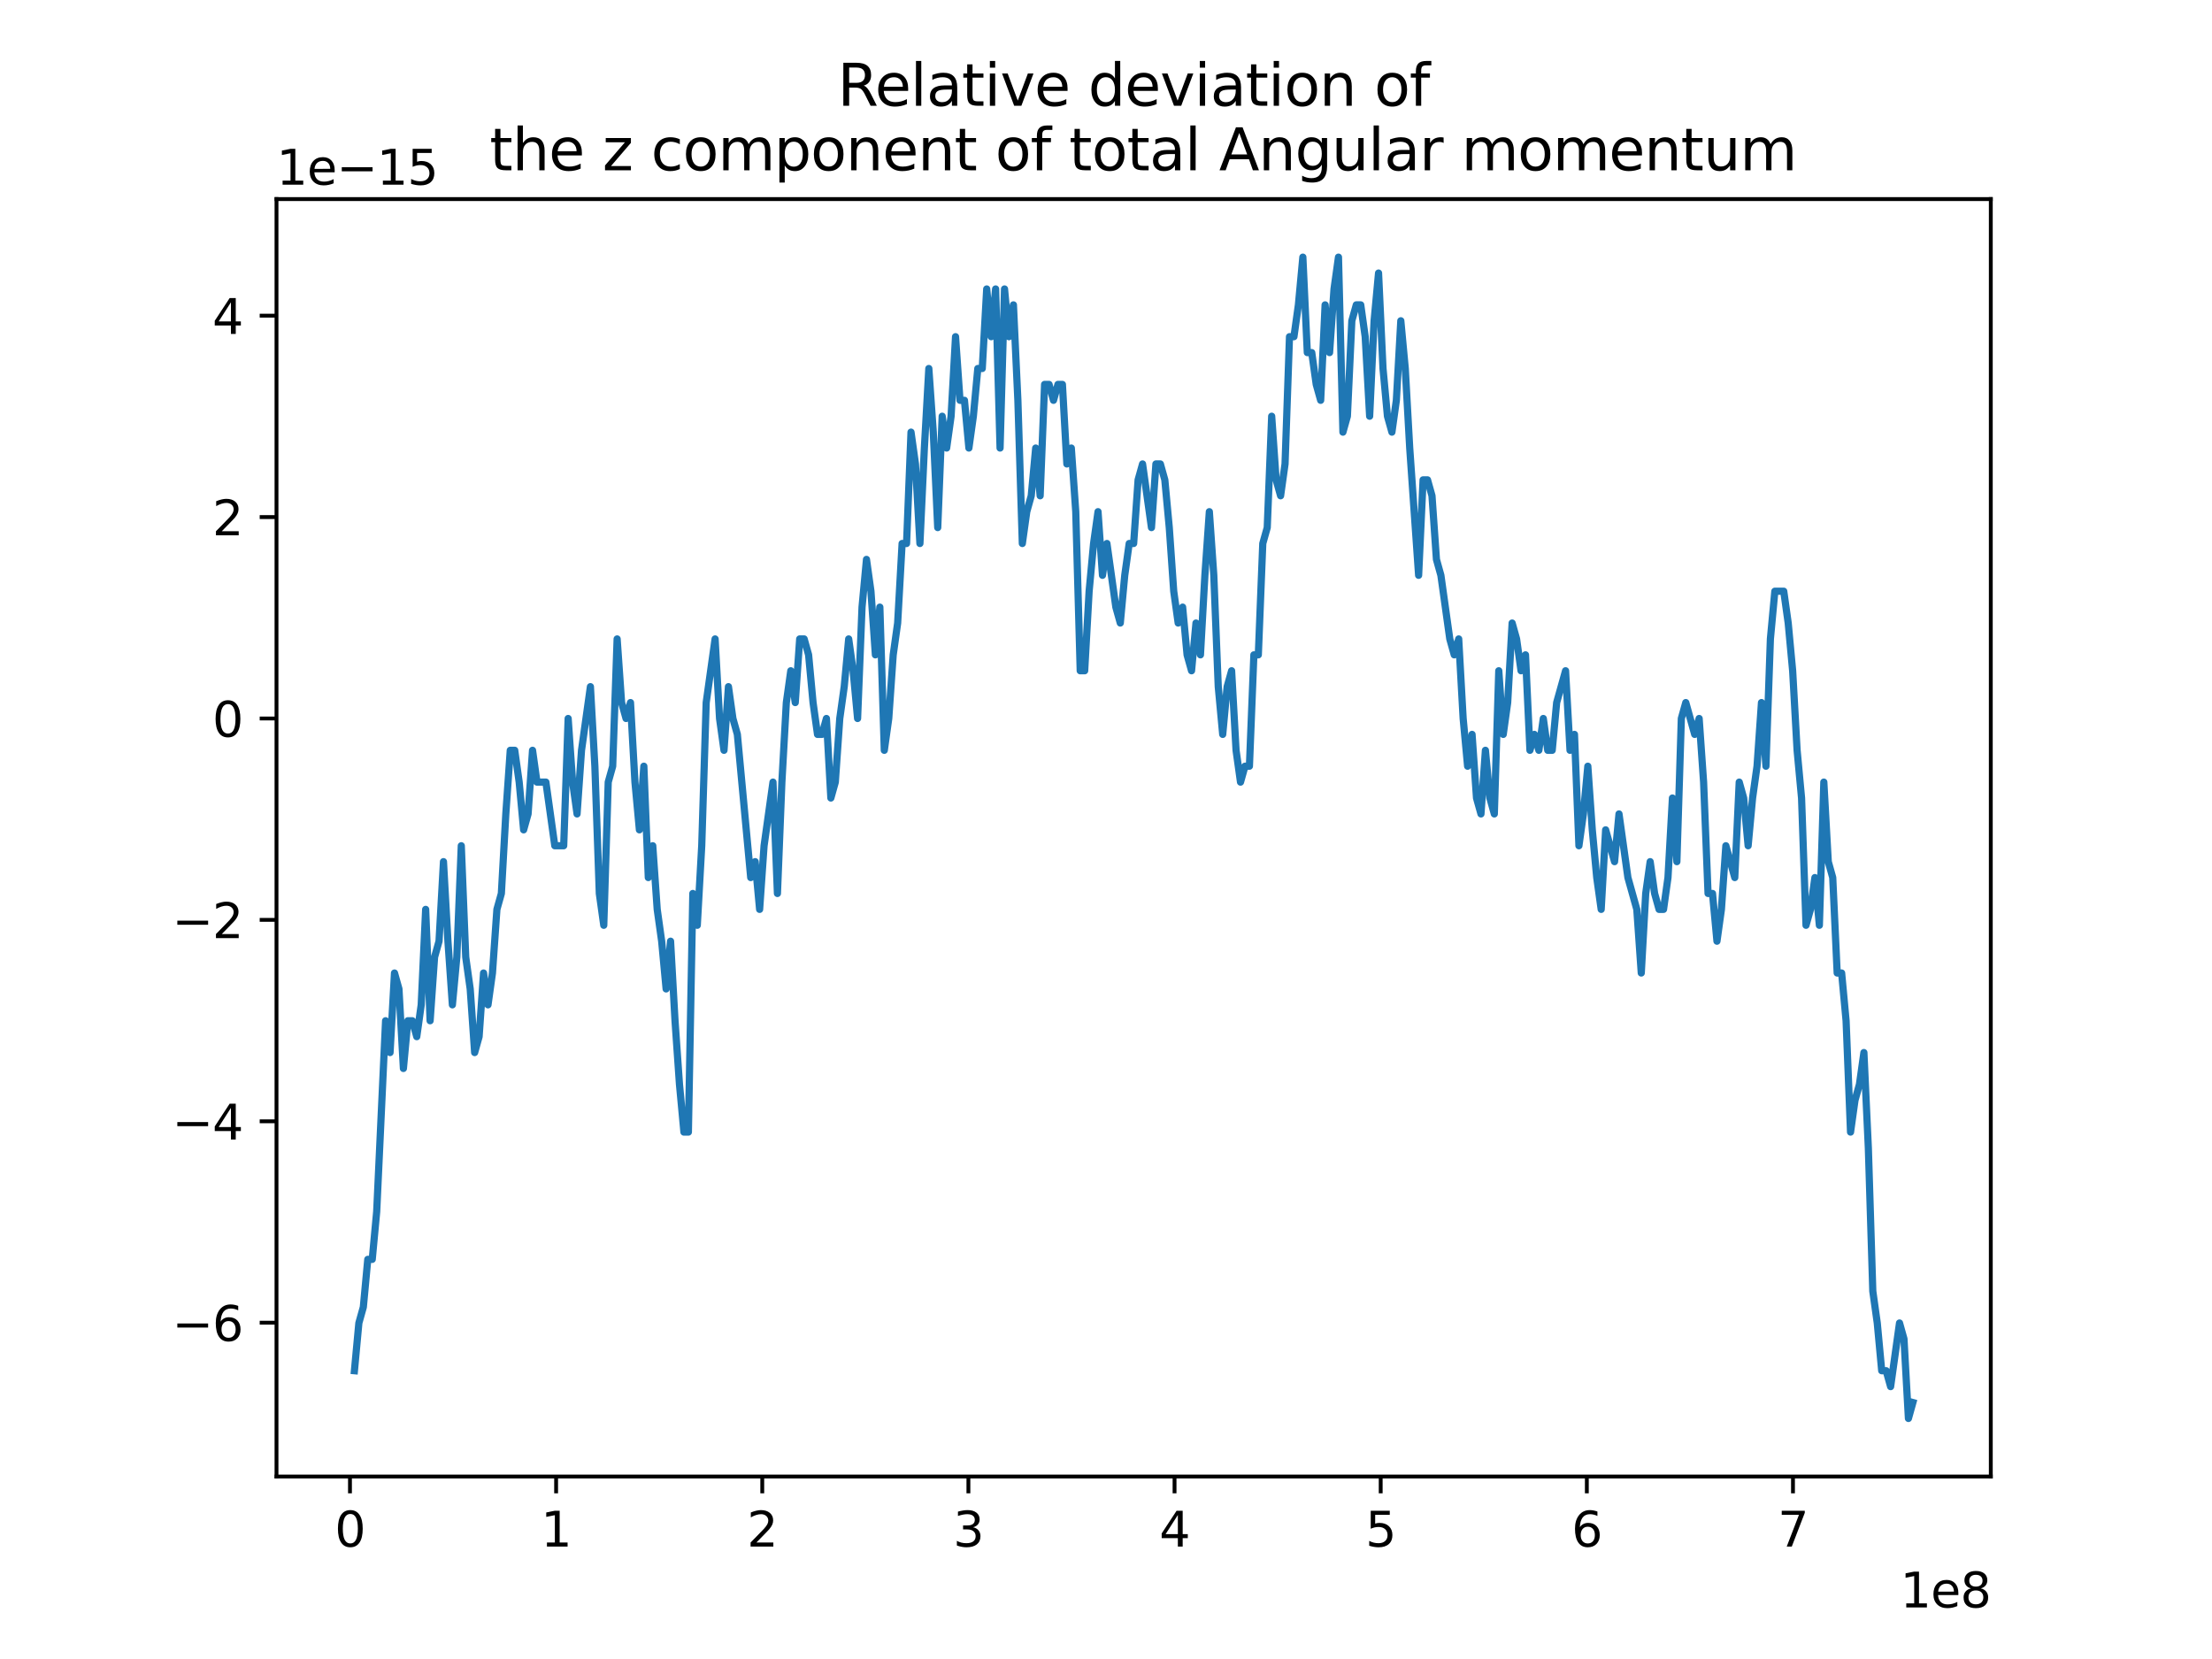 <?xml version="1.0" encoding="utf-8" standalone="no"?>
<!DOCTYPE svg PUBLIC "-//W3C//DTD SVG 1.1//EN"
  "http://www.w3.org/Graphics/SVG/1.1/DTD/svg11.dtd">
<svg xmlns:xlink="http://www.w3.org/1999/xlink" width="460.8pt" height="345.6pt" viewBox="0 0 460.8 345.6" xmlns="http://www.w3.org/2000/svg" version="1.1">
 <defs>
  <style type="text/css">*{stroke-linejoin: round; stroke-linecap: butt}</style>
 </defs>
 <g id="figure_1">
  <g id="patch_1">
   <path d="M 0 345.6 
L 460.8 345.6 
L 460.8 0 
L 0 0 
z
" style="fill: #ffffff"/>
  </g>
  <g id="axes_1">
   <g id="patch_2">
    <path d="M 57.6 307.584 
L 414.72 307.584 
L 414.72 41.472 
L 57.6 41.472 
z
" style="fill: #ffffff"/>
   </g>
   <g id="matplotlib.axis_1">
    <g id="xtick_1">
     <g id="line2d_1">
      <defs>
       <path id="m57bacdc36b" d="M 0 0 
L 0 3.5 
" style="stroke: #000000; stroke-width: 0.8"/>
      </defs>
      <g>
       <use xlink:href="#m57bacdc36b" x="72.905" y="307.584" style="stroke: #000000; stroke-width: 0.8"/>
      </g>
     </g>
     <g id="text_1">
      <!-- 0 -->
      <g transform="translate(69.724 322.182) scale(0.1 -0.1)">
       <defs>
        <path id="DejaVuSans-30" d="M 2034 4250 
Q 1547 4250 1301 3770 
Q 1056 3291 1056 2328 
Q 1056 1369 1301 889 
Q 1547 409 2034 409 
Q 2525 409 2770 889 
Q 3016 1369 3016 2328 
Q 3016 3291 2770 3770 
Q 2525 4250 2034 4250 
z
M 2034 4750 
Q 2819 4750 3233 4129 
Q 3647 3509 3647 2328 
Q 3647 1150 3233 529 
Q 2819 -91 2034 -91 
Q 1250 -91 836 529 
Q 422 1150 422 2328 
Q 422 3509 836 4129 
Q 1250 4750 2034 4750 
z
" transform="scale(0.016)"/>
       </defs>
       <use xlink:href="#DejaVuSans-30"/>
      </g>
     </g>
    </g>
    <g id="xtick_2">
     <g id="line2d_2">
      <g>
       <use xlink:href="#m57bacdc36b" x="115.849" y="307.584" style="stroke: #000000; stroke-width: 0.8"/>
      </g>
     </g>
     <g id="text_2">
      <!-- 1 -->
      <g transform="translate(112.668 322.182) scale(0.1 -0.1)">
       <defs>
        <path id="DejaVuSans-31" d="M 794 531 
L 1825 531 
L 1825 4091 
L 703 3866 
L 703 4441 
L 1819 4666 
L 2450 4666 
L 2450 531 
L 3481 531 
L 3481 0 
L 794 0 
L 794 531 
z
" transform="scale(0.016)"/>
       </defs>
       <use xlink:href="#DejaVuSans-31"/>
      </g>
     </g>
    </g>
    <g id="xtick_3">
     <g id="line2d_3">
      <g>
       <use xlink:href="#m57bacdc36b" x="158.793" y="307.584" style="stroke: #000000; stroke-width: 0.8"/>
      </g>
     </g>
     <g id="text_3">
      <!-- 2 -->
      <g transform="translate(155.611 322.182) scale(0.1 -0.1)">
       <defs>
        <path id="DejaVuSans-32" d="M 1228 531 
L 3431 531 
L 3431 0 
L 469 0 
L 469 531 
Q 828 903 1448 1529 
Q 2069 2156 2228 2338 
Q 2531 2678 2651 2914 
Q 2772 3150 2772 3378 
Q 2772 3750 2511 3984 
Q 2250 4219 1831 4219 
Q 1534 4219 1204 4116 
Q 875 4013 500 3803 
L 500 4441 
Q 881 4594 1212 4672 
Q 1544 4750 1819 4750 
Q 2544 4750 2975 4387 
Q 3406 4025 3406 3419 
Q 3406 3131 3298 2873 
Q 3191 2616 2906 2266 
Q 2828 2175 2409 1742 
Q 1991 1309 1228 531 
z
" transform="scale(0.016)"/>
       </defs>
       <use xlink:href="#DejaVuSans-32"/>
      </g>
     </g>
    </g>
    <g id="xtick_4">
     <g id="line2d_4">
      <g>
       <use xlink:href="#m57bacdc36b" x="201.736" y="307.584" style="stroke: #000000; stroke-width: 0.8"/>
      </g>
     </g>
     <g id="text_4">
      <!-- 3 -->
      <g transform="translate(198.555 322.182) scale(0.1 -0.1)">
       <defs>
        <path id="DejaVuSans-33" d="M 2597 2516 
Q 3050 2419 3304 2112 
Q 3559 1806 3559 1356 
Q 3559 666 3084 287 
Q 2609 -91 1734 -91 
Q 1441 -91 1130 -33 
Q 819 25 488 141 
L 488 750 
Q 750 597 1062 519 
Q 1375 441 1716 441 
Q 2309 441 2620 675 
Q 2931 909 2931 1356 
Q 2931 1769 2642 2001 
Q 2353 2234 1838 2234 
L 1294 2234 
L 1294 2753 
L 1863 2753 
Q 2328 2753 2575 2939 
Q 2822 3125 2822 3475 
Q 2822 3834 2567 4026 
Q 2313 4219 1838 4219 
Q 1578 4219 1281 4162 
Q 984 4106 628 3988 
L 628 4550 
Q 988 4650 1302 4700 
Q 1616 4750 1894 4750 
Q 2613 4750 3031 4423 
Q 3450 4097 3450 3541 
Q 3450 3153 3228 2886 
Q 3006 2619 2597 2516 
z
" transform="scale(0.016)"/>
       </defs>
       <use xlink:href="#DejaVuSans-33"/>
      </g>
     </g>
    </g>
    <g id="xtick_5">
     <g id="line2d_5">
      <g>
       <use xlink:href="#m57bacdc36b" x="244.68" y="307.584" style="stroke: #000000; stroke-width: 0.8"/>
      </g>
     </g>
     <g id="text_5">
      <!-- 4 -->
      <g transform="translate(241.499 322.182) scale(0.1 -0.1)">
       <defs>
        <path id="DejaVuSans-34" d="M 2419 4116 
L 825 1625 
L 2419 1625 
L 2419 4116 
z
M 2253 4666 
L 3047 4666 
L 3047 1625 
L 3713 1625 
L 3713 1100 
L 3047 1100 
L 3047 0 
L 2419 0 
L 2419 1100 
L 313 1100 
L 313 1709 
L 2253 4666 
z
" transform="scale(0.016)"/>
       </defs>
       <use xlink:href="#DejaVuSans-34"/>
      </g>
     </g>
    </g>
    <g id="xtick_6">
     <g id="line2d_6">
      <g>
       <use xlink:href="#m57bacdc36b" x="287.624" y="307.584" style="stroke: #000000; stroke-width: 0.8"/>
      </g>
     </g>
     <g id="text_6">
      <!-- 5 -->
      <g transform="translate(284.443 322.182) scale(0.1 -0.1)">
       <defs>
        <path id="DejaVuSans-35" d="M 691 4666 
L 3169 4666 
L 3169 4134 
L 1269 4134 
L 1269 2991 
Q 1406 3038 1543 3061 
Q 1681 3084 1819 3084 
Q 2600 3084 3056 2656 
Q 3513 2228 3513 1497 
Q 3513 744 3044 326 
Q 2575 -91 1722 -91 
Q 1428 -91 1123 -41 
Q 819 9 494 109 
L 494 744 
Q 775 591 1075 516 
Q 1375 441 1709 441 
Q 2250 441 2565 725 
Q 2881 1009 2881 1497 
Q 2881 1984 2565 2268 
Q 2250 2553 1709 2553 
Q 1456 2553 1204 2497 
Q 953 2441 691 2322 
L 691 4666 
z
" transform="scale(0.016)"/>
       </defs>
       <use xlink:href="#DejaVuSans-35"/>
      </g>
     </g>
    </g>
    <g id="xtick_7">
     <g id="line2d_7">
      <g>
       <use xlink:href="#m57bacdc36b" x="330.567" y="307.584" style="stroke: #000000; stroke-width: 0.8"/>
      </g>
     </g>
     <g id="text_7">
      <!-- 6 -->
      <g transform="translate(327.386 322.182) scale(0.1 -0.1)">
       <defs>
        <path id="DejaVuSans-36" d="M 2113 2584 
Q 1688 2584 1439 2293 
Q 1191 2003 1191 1497 
Q 1191 994 1439 701 
Q 1688 409 2113 409 
Q 2538 409 2786 701 
Q 3034 994 3034 1497 
Q 3034 2003 2786 2293 
Q 2538 2584 2113 2584 
z
M 3366 4563 
L 3366 3988 
Q 3128 4100 2886 4159 
Q 2644 4219 2406 4219 
Q 1781 4219 1451 3797 
Q 1122 3375 1075 2522 
Q 1259 2794 1537 2939 
Q 1816 3084 2150 3084 
Q 2853 3084 3261 2657 
Q 3669 2231 3669 1497 
Q 3669 778 3244 343 
Q 2819 -91 2113 -91 
Q 1303 -91 875 529 
Q 447 1150 447 2328 
Q 447 3434 972 4092 
Q 1497 4750 2381 4750 
Q 2619 4750 2861 4703 
Q 3103 4656 3366 4563 
z
" transform="scale(0.016)"/>
       </defs>
       <use xlink:href="#DejaVuSans-36"/>
      </g>
     </g>
    </g>
    <g id="xtick_8">
     <g id="line2d_8">
      <g>
       <use xlink:href="#m57bacdc36b" x="373.511" y="307.584" style="stroke: #000000; stroke-width: 0.8"/>
      </g>
     </g>
     <g id="text_8">
      <!-- 7 -->
      <g transform="translate(370.33 322.182) scale(0.1 -0.1)">
       <defs>
        <path id="DejaVuSans-37" d="M 525 4666 
L 3525 4666 
L 3525 4397 
L 1831 0 
L 1172 0 
L 2766 4134 
L 525 4134 
L 525 4666 
z
" transform="scale(0.016)"/>
       </defs>
       <use xlink:href="#DejaVuSans-37"/>
      </g>
     </g>
    </g>
    <g id="text_9">
     <!-- 1e8 -->
     <g transform="translate(395.842 334.861) scale(0.1 -0.1)">
      <defs>
       <path id="DejaVuSans-65" d="M 3597 1894 
L 3597 1613 
L 953 1613 
Q 991 1019 1311 708 
Q 1631 397 2203 397 
Q 2534 397 2845 478 
Q 3156 559 3463 722 
L 3463 178 
Q 3153 47 2828 -22 
Q 2503 -91 2169 -91 
Q 1331 -91 842 396 
Q 353 884 353 1716 
Q 353 2575 817 3079 
Q 1281 3584 2069 3584 
Q 2775 3584 3186 3129 
Q 3597 2675 3597 1894 
z
M 3022 2063 
Q 3016 2534 2758 2815 
Q 2500 3097 2075 3097 
Q 1594 3097 1305 2825 
Q 1016 2553 972 2059 
L 3022 2063 
z
" transform="scale(0.016)"/>
       <path id="DejaVuSans-38" d="M 2034 2216 
Q 1584 2216 1326 1975 
Q 1069 1734 1069 1313 
Q 1069 891 1326 650 
Q 1584 409 2034 409 
Q 2484 409 2743 651 
Q 3003 894 3003 1313 
Q 3003 1734 2745 1975 
Q 2488 2216 2034 2216 
z
M 1403 2484 
Q 997 2584 770 2862 
Q 544 3141 544 3541 
Q 544 4100 942 4425 
Q 1341 4750 2034 4750 
Q 2731 4750 3128 4425 
Q 3525 4100 3525 3541 
Q 3525 3141 3298 2862 
Q 3072 2584 2669 2484 
Q 3125 2378 3379 2068 
Q 3634 1759 3634 1313 
Q 3634 634 3220 271 
Q 2806 -91 2034 -91 
Q 1263 -91 848 271 
Q 434 634 434 1313 
Q 434 1759 690 2068 
Q 947 2378 1403 2484 
z
M 1172 3481 
Q 1172 3119 1398 2916 
Q 1625 2713 2034 2713 
Q 2441 2713 2670 2916 
Q 2900 3119 2900 3481 
Q 2900 3844 2670 4047 
Q 2441 4250 2034 4250 
Q 1625 4250 1398 4047 
Q 1172 3844 1172 3481 
z
" transform="scale(0.016)"/>
      </defs>
      <use xlink:href="#DejaVuSans-31"/>
      <use xlink:href="#DejaVuSans-65" x="63.623"/>
      <use xlink:href="#DejaVuSans-38" x="125.146"/>
     </g>
    </g>
   </g>
   <g id="matplotlib.axis_2">
    <g id="ytick_1">
     <g id="line2d_9">
      <defs>
       <path id="m2213393be5" d="M 0 0 
L -3.5 0 
" style="stroke: #000000; stroke-width: 0.8"/>
      </defs>
      <g>
       <use xlink:href="#m2213393be5" x="57.6" y="275.541" style="stroke: #000000; stroke-width: 0.8"/>
      </g>
     </g>
     <g id="text_10">
      <!-- −6 -->
      <g transform="translate(35.858 279.34) scale(0.1 -0.1)">
       <defs>
        <path id="DejaVuSans-2212" d="M 678 2272 
L 4684 2272 
L 4684 1741 
L 678 1741 
L 678 2272 
z
" transform="scale(0.016)"/>
       </defs>
       <use xlink:href="#DejaVuSans-2212"/>
       <use xlink:href="#DejaVuSans-36" x="83.789"/>
      </g>
     </g>
    </g>
    <g id="ytick_2">
     <g id="line2d_10">
      <g>
       <use xlink:href="#m2213393be5" x="57.6" y="233.585" style="stroke: #000000; stroke-width: 0.8"/>
      </g>
     </g>
     <g id="text_11">
      <!-- −4 -->
      <g transform="translate(35.858 237.384) scale(0.1 -0.1)">
       <use xlink:href="#DejaVuSans-2212"/>
       <use xlink:href="#DejaVuSans-34" x="83.789"/>
      </g>
     </g>
    </g>
    <g id="ytick_3">
     <g id="line2d_11">
      <g>
       <use xlink:href="#m2213393be5" x="57.6" y="191.629" style="stroke: #000000; stroke-width: 0.8"/>
      </g>
     </g>
     <g id="text_12">
      <!-- −2 -->
      <g transform="translate(35.858 195.428) scale(0.1 -0.1)">
       <use xlink:href="#DejaVuSans-2212"/>
       <use xlink:href="#DejaVuSans-32" x="83.789"/>
      </g>
     </g>
    </g>
    <g id="ytick_4">
     <g id="line2d_12">
      <g>
       <use xlink:href="#m2213393be5" x="57.6" y="149.673" style="stroke: #000000; stroke-width: 0.8"/>
      </g>
     </g>
     <g id="text_13">
      <!-- 0 -->
      <g transform="translate(44.237 153.472) scale(0.1 -0.1)">
       <use xlink:href="#DejaVuSans-30"/>
      </g>
     </g>
    </g>
    <g id="ytick_5">
     <g id="line2d_13">
      <g>
       <use xlink:href="#m2213393be5" x="57.6" y="107.717" style="stroke: #000000; stroke-width: 0.8"/>
      </g>
     </g>
     <g id="text_14">
      <!-- 2 -->
      <g transform="translate(44.237 111.516) scale(0.1 -0.1)">
       <use xlink:href="#DejaVuSans-32"/>
      </g>
     </g>
    </g>
    <g id="ytick_6">
     <g id="line2d_14">
      <g>
       <use xlink:href="#m2213393be5" x="57.6" y="65.761" style="stroke: #000000; stroke-width: 0.8"/>
      </g>
     </g>
     <g id="text_15">
      <!-- 4 -->
      <g transform="translate(44.237 69.56) scale(0.1 -0.1)">
       <use xlink:href="#DejaVuSans-34"/>
      </g>
     </g>
    </g>
    <g id="text_16">
     <!-- 1e−15 -->
     <g transform="translate(57.6 38.472) scale(0.1 -0.1)">
      <use xlink:href="#DejaVuSans-31"/>
      <use xlink:href="#DejaVuSans-65" x="63.623"/>
      <use xlink:href="#DejaVuSans-2212" x="125.146"/>
      <use xlink:href="#DejaVuSans-31" x="208.936"/>
      <use xlink:href="#DejaVuSans-35" x="272.559"/>
     </g>
    </g>
   </g>
   <g id="line2d_15">
    <path d="M 73.833 285.546 
L 74.76 275.604 
L 75.688 272.29 
L 76.615 262.348 
L 77.543 262.348 
L 78.471 252.406 
L 80.326 212.639 
L 81.253 219.267 
L 82.181 202.697 
L 83.109 206.011 
L 84.036 222.581 
L 84.964 212.639 
L 85.891 212.639 
L 86.819 215.953 
L 87.746 209.325 
L 88.674 189.441 
L 89.602 212.639 
L 90.529 199.383 
L 91.457 196.069 
L 92.384 179.499 
L 93.312 196.069 
L 94.24 209.325 
L 95.167 199.383 
L 96.095 176.185 
L 97.022 199.383 
L 97.95 206.011 
L 98.878 219.267 
L 99.805 215.953 
L 100.733 202.697 
L 101.66 209.325 
L 102.588 202.697 
L 103.515 189.441 
L 104.443 186.127 
L 105.371 169.557 
L 106.298 156.301 
L 107.226 156.301 
L 108.153 162.929 
L 109.081 172.871 
L 110.009 169.557 
L 110.936 156.301 
L 111.864 162.929 
L 113.719 162.929 
L 115.574 176.185 
L 117.429 176.185 
L 118.357 149.673 
L 119.284 162.929 
L 120.212 169.557 
L 121.14 156.301 
L 122.995 143.045 
L 123.922 159.615 
L 124.85 186.127 
L 125.777 192.755 
L 126.705 162.929 
L 127.633 159.615 
L 128.56 133.103 
L 129.488 146.359 
L 130.415 149.673 
L 131.343 146.359 
L 132.271 162.929 
L 133.198 172.871 
L 134.126 159.615 
L 135.053 182.813 
L 135.981 176.185 
L 136.908 189.441 
L 137.836 196.069 
L 138.764 206.011 
L 139.691 196.069 
L 140.619 212.639 
L 141.546 225.895 
L 142.474 235.836 
L 143.402 235.836 
L 144.329 186.127 
L 145.257 192.755 
L 146.184 176.185 
L 147.112 146.359 
L 148.967 133.103 
L 149.895 149.673 
L 150.822 156.301 
L 151.75 143.045 
L 152.677 149.673 
L 153.605 152.987 
L 156.388 182.813 
L 157.315 179.499 
L 158.243 189.441 
L 159.17 176.185 
L 161.026 162.929 
L 161.953 186.127 
L 162.881 162.929 
L 163.808 146.359 
L 164.736 139.731 
L 165.664 146.359 
L 166.591 133.103 
L 167.519 133.103 
L 168.446 136.417 
L 169.374 146.359 
L 170.302 152.987 
L 171.229 152.987 
L 172.157 149.673 
L 173.084 166.243 
L 174.012 162.929 
L 174.939 149.673 
L 175.867 143.045 
L 176.795 133.103 
L 177.722 139.731 
L 178.65 149.673 
L 179.577 126.475 
L 180.505 116.533 
L 181.433 123.161 
L 182.36 136.417 
L 183.288 126.475 
L 184.215 156.301 
L 185.143 149.673 
L 186.07 136.417 
L 186.998 129.789 
L 187.926 113.22 
L 188.853 113.22 
L 189.781 90.022 
L 190.708 96.65 
L 191.636 113.22 
L 192.564 93.336 
L 193.491 76.766 
L 194.419 90.022 
L 195.346 109.906 
L 196.274 86.708 
L 197.201 93.336 
L 198.129 86.708 
L 199.057 70.138 
L 199.984 83.394 
L 200.912 83.394 
L 201.839 93.336 
L 202.767 86.708 
L 203.695 76.766 
L 204.622 76.766 
L 205.55 60.196 
L 206.477 70.138 
L 207.405 60.196 
L 208.332 93.336 
L 209.26 60.196 
L 210.188 70.138 
L 211.115 63.51 
L 212.043 83.394 
L 212.97 113.22 
L 213.898 106.592 
L 214.826 103.278 
L 215.753 93.336 
L 216.681 103.278 
L 217.608 80.08 
L 218.536 80.08 
L 219.463 83.394 
L 220.391 80.08 
L 221.319 80.08 
L 222.246 96.65 
L 223.174 93.336 
L 224.101 106.592 
L 225.029 139.731 
L 225.957 139.731 
L 226.884 123.161 
L 227.812 113.22 
L 228.739 106.592 
L 229.667 119.847 
L 230.594 113.22 
L 232.45 126.475 
L 233.377 129.789 
L 234.305 119.847 
L 235.232 113.22 
L 236.16 113.22 
L 237.088 99.964 
L 238.015 96.65 
L 239.87 109.906 
L 240.798 96.65 
L 241.726 96.65 
L 242.653 99.964 
L 243.581 109.906 
L 244.508 123.161 
L 245.436 129.789 
L 246.363 126.475 
L 247.291 136.417 
L 248.219 139.731 
L 249.146 129.789 
L 250.074 136.417 
L 251.001 119.847 
L 251.929 106.592 
L 252.857 119.847 
L 253.784 143.045 
L 254.712 152.987 
L 255.639 143.045 
L 256.567 139.731 
L 257.494 156.301 
L 258.422 162.929 
L 259.35 159.615 
L 260.277 159.615 
L 261.205 136.417 
L 262.132 136.417 
L 263.06 113.22 
L 263.988 109.906 
L 264.915 86.708 
L 265.843 99.964 
L 266.77 103.278 
L 267.698 96.65 
L 268.625 70.138 
L 269.553 70.138 
L 270.481 63.51 
L 271.408 53.568 
L 272.336 73.452 
L 273.263 73.452 
L 274.191 80.08 
L 275.119 83.394 
L 276.046 63.51 
L 276.974 73.452 
L 277.901 60.196 
L 278.829 53.568 
L 279.756 90.022 
L 280.684 86.708 
L 281.612 66.824 
L 282.539 63.51 
L 283.467 63.51 
L 284.394 70.138 
L 285.322 86.708 
L 286.25 66.824 
L 287.177 56.882 
L 288.105 76.766 
L 289.032 86.708 
L 289.96 90.022 
L 290.887 83.394 
L 291.815 66.824 
L 292.743 76.766 
L 293.67 93.336 
L 295.525 119.847 
L 296.453 99.964 
L 297.381 99.964 
L 298.308 103.278 
L 299.236 116.533 
L 300.163 119.847 
L 302.018 133.103 
L 302.946 136.417 
L 303.874 133.103 
L 304.801 149.673 
L 305.729 159.615 
L 306.656 152.987 
L 307.584 166.243 
L 308.512 169.557 
L 309.439 156.301 
L 310.367 166.243 
L 311.294 169.557 
L 312.222 139.731 
L 313.15 152.987 
L 314.077 146.359 
L 315.005 129.789 
L 315.932 133.103 
L 316.86 139.731 
L 317.787 136.417 
L 318.715 156.301 
L 319.643 152.987 
L 320.57 156.301 
L 321.498 149.673 
L 322.425 156.301 
L 323.353 156.301 
L 324.281 146.359 
L 326.136 139.731 
L 327.063 156.301 
L 327.991 152.987 
L 328.918 176.185 
L 329.846 169.557 
L 330.774 159.615 
L 331.701 172.871 
L 332.629 182.813 
L 333.556 189.441 
L 334.484 172.871 
L 336.339 179.499 
L 337.267 169.557 
L 339.122 182.813 
L 340.977 189.441 
L 341.905 202.697 
L 342.832 186.127 
L 343.76 179.499 
L 344.687 186.127 
L 345.615 189.441 
L 346.543 189.441 
L 347.47 182.813 
L 348.398 166.243 
L 349.325 179.499 
L 350.253 149.673 
L 351.18 146.359 
L 353.036 152.987 
L 353.963 149.673 
L 354.891 162.929 
L 355.818 186.127 
L 356.746 186.127 
L 357.674 196.069 
L 358.601 189.441 
L 359.529 176.185 
L 361.384 182.813 
L 362.311 162.929 
L 363.239 166.243 
L 364.167 176.185 
L 365.094 166.243 
L 366.022 159.615 
L 366.949 146.359 
L 367.877 159.615 
L 368.805 133.103 
L 369.732 123.161 
L 371.587 123.161 
L 372.515 129.789 
L 373.442 139.731 
L 374.37 156.301 
L 375.298 166.243 
L 376.225 192.755 
L 377.153 189.441 
L 378.08 182.813 
L 379.008 192.755 
L 379.936 162.929 
L 380.863 179.499 
L 381.791 182.813 
L 382.718 202.697 
L 383.646 202.697 
L 384.574 212.639 
L 385.501 235.836 
L 386.429 229.209 
L 387.356 225.895 
L 388.284 219.267 
L 389.211 239.15 
L 390.139 268.976 
L 391.067 275.604 
L 391.994 285.546 
L 392.922 285.546 
L 393.849 288.86 
L 395.705 275.604 
L 396.632 278.918 
L 397.56 295.488 
L 398.487 292.174 
L 398.487 292.174 
" clip-path="url(#p5acd903597)" style="fill: none; stroke: #1f77b4; stroke-width: 1.5; stroke-linecap: square"/>
   </g>
   <g id="patch_3">
    <path d="M 57.6 307.584 
L 57.6 41.472 
" style="fill: none; stroke: #000000; stroke-width: 0.8; stroke-linejoin: miter; stroke-linecap: square"/>
   </g>
   <g id="patch_4">
    <path d="M 414.72 307.584 
L 414.72 41.472 
" style="fill: none; stroke: #000000; stroke-width: 0.8; stroke-linejoin: miter; stroke-linecap: square"/>
   </g>
   <g id="patch_5">
    <path d="M 57.6 307.584 
L 414.72 307.584 
" style="fill: none; stroke: #000000; stroke-width: 0.8; stroke-linejoin: miter; stroke-linecap: square"/>
   </g>
   <g id="patch_6">
    <path d="M 57.6 41.472 
L 414.72 41.472 
" style="fill: none; stroke: #000000; stroke-width: 0.8; stroke-linejoin: miter; stroke-linecap: square"/>
   </g>
   <g id="text_17">
    <!-- Relative deviation of -->
    <g transform="translate(174.477 22.035) scale(0.12 -0.12)">
     <defs>
      <path id="DejaVuSans-52" d="M 2841 2188 
Q 3044 2119 3236 1894 
Q 3428 1669 3622 1275 
L 4263 0 
L 3584 0 
L 2988 1197 
Q 2756 1666 2539 1819 
Q 2322 1972 1947 1972 
L 1259 1972 
L 1259 0 
L 628 0 
L 628 4666 
L 2053 4666 
Q 2853 4666 3247 4331 
Q 3641 3997 3641 3322 
Q 3641 2881 3436 2590 
Q 3231 2300 2841 2188 
z
M 1259 4147 
L 1259 2491 
L 2053 2491 
Q 2509 2491 2742 2702 
Q 2975 2913 2975 3322 
Q 2975 3731 2742 3939 
Q 2509 4147 2053 4147 
L 1259 4147 
z
" transform="scale(0.016)"/>
      <path id="DejaVuSans-6c" d="M 603 4863 
L 1178 4863 
L 1178 0 
L 603 0 
L 603 4863 
z
" transform="scale(0.016)"/>
      <path id="DejaVuSans-61" d="M 2194 1759 
Q 1497 1759 1228 1600 
Q 959 1441 959 1056 
Q 959 750 1161 570 
Q 1363 391 1709 391 
Q 2188 391 2477 730 
Q 2766 1069 2766 1631 
L 2766 1759 
L 2194 1759 
z
M 3341 1997 
L 3341 0 
L 2766 0 
L 2766 531 
Q 2569 213 2275 61 
Q 1981 -91 1556 -91 
Q 1019 -91 701 211 
Q 384 513 384 1019 
Q 384 1609 779 1909 
Q 1175 2209 1959 2209 
L 2766 2209 
L 2766 2266 
Q 2766 2663 2505 2880 
Q 2244 3097 1772 3097 
Q 1472 3097 1187 3025 
Q 903 2953 641 2809 
L 641 3341 
Q 956 3463 1253 3523 
Q 1550 3584 1831 3584 
Q 2591 3584 2966 3190 
Q 3341 2797 3341 1997 
z
" transform="scale(0.016)"/>
      <path id="DejaVuSans-74" d="M 1172 4494 
L 1172 3500 
L 2356 3500 
L 2356 3053 
L 1172 3053 
L 1172 1153 
Q 1172 725 1289 603 
Q 1406 481 1766 481 
L 2356 481 
L 2356 0 
L 1766 0 
Q 1100 0 847 248 
Q 594 497 594 1153 
L 594 3053 
L 172 3053 
L 172 3500 
L 594 3500 
L 594 4494 
L 1172 4494 
z
" transform="scale(0.016)"/>
      <path id="DejaVuSans-69" d="M 603 3500 
L 1178 3500 
L 1178 0 
L 603 0 
L 603 3500 
z
M 603 4863 
L 1178 4863 
L 1178 4134 
L 603 4134 
L 603 4863 
z
" transform="scale(0.016)"/>
      <path id="DejaVuSans-76" d="M 191 3500 
L 800 3500 
L 1894 563 
L 2988 3500 
L 3597 3500 
L 2284 0 
L 1503 0 
L 191 3500 
z
" transform="scale(0.016)"/>
      <path id="DejaVuSans-20" transform="scale(0.016)"/>
      <path id="DejaVuSans-64" d="M 2906 2969 
L 2906 4863 
L 3481 4863 
L 3481 0 
L 2906 0 
L 2906 525 
Q 2725 213 2448 61 
Q 2172 -91 1784 -91 
Q 1150 -91 751 415 
Q 353 922 353 1747 
Q 353 2572 751 3078 
Q 1150 3584 1784 3584 
Q 2172 3584 2448 3432 
Q 2725 3281 2906 2969 
z
M 947 1747 
Q 947 1113 1208 752 
Q 1469 391 1925 391 
Q 2381 391 2643 752 
Q 2906 1113 2906 1747 
Q 2906 2381 2643 2742 
Q 2381 3103 1925 3103 
Q 1469 3103 1208 2742 
Q 947 2381 947 1747 
z
" transform="scale(0.016)"/>
      <path id="DejaVuSans-6f" d="M 1959 3097 
Q 1497 3097 1228 2736 
Q 959 2375 959 1747 
Q 959 1119 1226 758 
Q 1494 397 1959 397 
Q 2419 397 2687 759 
Q 2956 1122 2956 1747 
Q 2956 2369 2687 2733 
Q 2419 3097 1959 3097 
z
M 1959 3584 
Q 2709 3584 3137 3096 
Q 3566 2609 3566 1747 
Q 3566 888 3137 398 
Q 2709 -91 1959 -91 
Q 1206 -91 779 398 
Q 353 888 353 1747 
Q 353 2609 779 3096 
Q 1206 3584 1959 3584 
z
" transform="scale(0.016)"/>
      <path id="DejaVuSans-6e" d="M 3513 2113 
L 3513 0 
L 2938 0 
L 2938 2094 
Q 2938 2591 2744 2837 
Q 2550 3084 2163 3084 
Q 1697 3084 1428 2787 
Q 1159 2491 1159 1978 
L 1159 0 
L 581 0 
L 581 3500 
L 1159 3500 
L 1159 2956 
Q 1366 3272 1645 3428 
Q 1925 3584 2291 3584 
Q 2894 3584 3203 3211 
Q 3513 2838 3513 2113 
z
" transform="scale(0.016)"/>
      <path id="DejaVuSans-66" d="M 2375 4863 
L 2375 4384 
L 1825 4384 
Q 1516 4384 1395 4259 
Q 1275 4134 1275 3809 
L 1275 3500 
L 2222 3500 
L 2222 3053 
L 1275 3053 
L 1275 0 
L 697 0 
L 697 3053 
L 147 3053 
L 147 3500 
L 697 3500 
L 697 3744 
Q 697 4328 969 4595 
Q 1241 4863 1831 4863 
L 2375 4863 
z
" transform="scale(0.016)"/>
     </defs>
     <use xlink:href="#DejaVuSans-52"/>
     <use xlink:href="#DejaVuSans-65" x="64.982"/>
     <use xlink:href="#DejaVuSans-6c" x="126.506"/>
     <use xlink:href="#DejaVuSans-61" x="154.289"/>
     <use xlink:href="#DejaVuSans-74" x="215.568"/>
     <use xlink:href="#DejaVuSans-69" x="254.777"/>
     <use xlink:href="#DejaVuSans-76" x="282.561"/>
     <use xlink:href="#DejaVuSans-65" x="341.74"/>
     <use xlink:href="#DejaVuSans-20" x="403.264"/>
     <use xlink:href="#DejaVuSans-64" x="435.051"/>
     <use xlink:href="#DejaVuSans-65" x="498.527"/>
     <use xlink:href="#DejaVuSans-76" x="560.051"/>
     <use xlink:href="#DejaVuSans-69" x="619.23"/>
     <use xlink:href="#DejaVuSans-61" x="647.014"/>
     <use xlink:href="#DejaVuSans-74" x="708.293"/>
     <use xlink:href="#DejaVuSans-69" x="747.502"/>
     <use xlink:href="#DejaVuSans-6f" x="775.285"/>
     <use xlink:href="#DejaVuSans-6e" x="836.467"/>
     <use xlink:href="#DejaVuSans-20" x="899.846"/>
     <use xlink:href="#DejaVuSans-6f" x="931.633"/>
     <use xlink:href="#DejaVuSans-66" x="992.814"/>
    </g>
    <!--  the z component of total Angular momentum -->
    <g transform="translate(98.187 35.472) scale(0.12 -0.12)">
     <defs>
      <path id="DejaVuSans-68" d="M 3513 2113 
L 3513 0 
L 2938 0 
L 2938 2094 
Q 2938 2591 2744 2837 
Q 2550 3084 2163 3084 
Q 1697 3084 1428 2787 
Q 1159 2491 1159 1978 
L 1159 0 
L 581 0 
L 581 4863 
L 1159 4863 
L 1159 2956 
Q 1366 3272 1645 3428 
Q 1925 3584 2291 3584 
Q 2894 3584 3203 3211 
Q 3513 2838 3513 2113 
z
" transform="scale(0.016)"/>
      <path id="DejaVuSans-7a" d="M 353 3500 
L 3084 3500 
L 3084 2975 
L 922 459 
L 3084 459 
L 3084 0 
L 275 0 
L 275 525 
L 2438 3041 
L 353 3041 
L 353 3500 
z
" transform="scale(0.016)"/>
      <path id="DejaVuSans-63" d="M 3122 3366 
L 3122 2828 
Q 2878 2963 2633 3030 
Q 2388 3097 2138 3097 
Q 1578 3097 1268 2742 
Q 959 2388 959 1747 
Q 959 1106 1268 751 
Q 1578 397 2138 397 
Q 2388 397 2633 464 
Q 2878 531 3122 666 
L 3122 134 
Q 2881 22 2623 -34 
Q 2366 -91 2075 -91 
Q 1284 -91 818 406 
Q 353 903 353 1747 
Q 353 2603 823 3093 
Q 1294 3584 2113 3584 
Q 2378 3584 2631 3529 
Q 2884 3475 3122 3366 
z
" transform="scale(0.016)"/>
      <path id="DejaVuSans-6d" d="M 3328 2828 
Q 3544 3216 3844 3400 
Q 4144 3584 4550 3584 
Q 5097 3584 5394 3201 
Q 5691 2819 5691 2113 
L 5691 0 
L 5113 0 
L 5113 2094 
Q 5113 2597 4934 2840 
Q 4756 3084 4391 3084 
Q 3944 3084 3684 2787 
Q 3425 2491 3425 1978 
L 3425 0 
L 2847 0 
L 2847 2094 
Q 2847 2600 2669 2842 
Q 2491 3084 2119 3084 
Q 1678 3084 1418 2786 
Q 1159 2488 1159 1978 
L 1159 0 
L 581 0 
L 581 3500 
L 1159 3500 
L 1159 2956 
Q 1356 3278 1631 3431 
Q 1906 3584 2284 3584 
Q 2666 3584 2933 3390 
Q 3200 3197 3328 2828 
z
" transform="scale(0.016)"/>
      <path id="DejaVuSans-70" d="M 1159 525 
L 1159 -1331 
L 581 -1331 
L 581 3500 
L 1159 3500 
L 1159 2969 
Q 1341 3281 1617 3432 
Q 1894 3584 2278 3584 
Q 2916 3584 3314 3078 
Q 3713 2572 3713 1747 
Q 3713 922 3314 415 
Q 2916 -91 2278 -91 
Q 1894 -91 1617 61 
Q 1341 213 1159 525 
z
M 3116 1747 
Q 3116 2381 2855 2742 
Q 2594 3103 2138 3103 
Q 1681 3103 1420 2742 
Q 1159 2381 1159 1747 
Q 1159 1113 1420 752 
Q 1681 391 2138 391 
Q 2594 391 2855 752 
Q 3116 1113 3116 1747 
z
" transform="scale(0.016)"/>
      <path id="DejaVuSans-41" d="M 2188 4044 
L 1331 1722 
L 3047 1722 
L 2188 4044 
z
M 1831 4666 
L 2547 4666 
L 4325 0 
L 3669 0 
L 3244 1197 
L 1141 1197 
L 716 0 
L 50 0 
L 1831 4666 
z
" transform="scale(0.016)"/>
      <path id="DejaVuSans-67" d="M 2906 1791 
Q 2906 2416 2648 2759 
Q 2391 3103 1925 3103 
Q 1463 3103 1205 2759 
Q 947 2416 947 1791 
Q 947 1169 1205 825 
Q 1463 481 1925 481 
Q 2391 481 2648 825 
Q 2906 1169 2906 1791 
z
M 3481 434 
Q 3481 -459 3084 -895 
Q 2688 -1331 1869 -1331 
Q 1566 -1331 1297 -1286 
Q 1028 -1241 775 -1147 
L 775 -588 
Q 1028 -725 1275 -790 
Q 1522 -856 1778 -856 
Q 2344 -856 2625 -561 
Q 2906 -266 2906 331 
L 2906 616 
Q 2728 306 2450 153 
Q 2172 0 1784 0 
Q 1141 0 747 490 
Q 353 981 353 1791 
Q 353 2603 747 3093 
Q 1141 3584 1784 3584 
Q 2172 3584 2450 3431 
Q 2728 3278 2906 2969 
L 2906 3500 
L 3481 3500 
L 3481 434 
z
" transform="scale(0.016)"/>
      <path id="DejaVuSans-75" d="M 544 1381 
L 544 3500 
L 1119 3500 
L 1119 1403 
Q 1119 906 1312 657 
Q 1506 409 1894 409 
Q 2359 409 2629 706 
Q 2900 1003 2900 1516 
L 2900 3500 
L 3475 3500 
L 3475 0 
L 2900 0 
L 2900 538 
Q 2691 219 2414 64 
Q 2138 -91 1772 -91 
Q 1169 -91 856 284 
Q 544 659 544 1381 
z
M 1991 3584 
L 1991 3584 
z
" transform="scale(0.016)"/>
      <path id="DejaVuSans-72" d="M 2631 2963 
Q 2534 3019 2420 3045 
Q 2306 3072 2169 3072 
Q 1681 3072 1420 2755 
Q 1159 2438 1159 1844 
L 1159 0 
L 581 0 
L 581 3500 
L 1159 3500 
L 1159 2956 
Q 1341 3275 1631 3429 
Q 1922 3584 2338 3584 
Q 2397 3584 2469 3576 
Q 2541 3569 2628 3553 
L 2631 2963 
z
" transform="scale(0.016)"/>
     </defs>
     <use xlink:href="#DejaVuSans-20"/>
     <use xlink:href="#DejaVuSans-74" x="31.787"/>
     <use xlink:href="#DejaVuSans-68" x="70.996"/>
     <use xlink:href="#DejaVuSans-65" x="134.375"/>
     <use xlink:href="#DejaVuSans-20" x="195.898"/>
     <use xlink:href="#DejaVuSans-7a" x="227.686"/>
     <use xlink:href="#DejaVuSans-20" x="280.176"/>
     <use xlink:href="#DejaVuSans-63" x="311.963"/>
     <use xlink:href="#DejaVuSans-6f" x="366.943"/>
     <use xlink:href="#DejaVuSans-6d" x="428.125"/>
     <use xlink:href="#DejaVuSans-70" x="525.537"/>
     <use xlink:href="#DejaVuSans-6f" x="589.014"/>
     <use xlink:href="#DejaVuSans-6e" x="650.195"/>
     <use xlink:href="#DejaVuSans-65" x="713.574"/>
     <use xlink:href="#DejaVuSans-6e" x="775.098"/>
     <use xlink:href="#DejaVuSans-74" x="838.477"/>
     <use xlink:href="#DejaVuSans-20" x="877.686"/>
     <use xlink:href="#DejaVuSans-6f" x="909.473"/>
     <use xlink:href="#DejaVuSans-66" x="970.654"/>
     <use xlink:href="#DejaVuSans-20" x="1005.859"/>
     <use xlink:href="#DejaVuSans-74" x="1037.646"/>
     <use xlink:href="#DejaVuSans-6f" x="1076.855"/>
     <use xlink:href="#DejaVuSans-74" x="1138.037"/>
     <use xlink:href="#DejaVuSans-61" x="1177.246"/>
     <use xlink:href="#DejaVuSans-6c" x="1238.525"/>
     <use xlink:href="#DejaVuSans-20" x="1266.309"/>
     <use xlink:href="#DejaVuSans-41" x="1298.096"/>
     <use xlink:href="#DejaVuSans-6e" x="1366.504"/>
     <use xlink:href="#DejaVuSans-67" x="1429.883"/>
     <use xlink:href="#DejaVuSans-75" x="1493.359"/>
     <use xlink:href="#DejaVuSans-6c" x="1556.738"/>
     <use xlink:href="#DejaVuSans-61" x="1584.521"/>
     <use xlink:href="#DejaVuSans-72" x="1645.801"/>
     <use xlink:href="#DejaVuSans-20" x="1686.914"/>
     <use xlink:href="#DejaVuSans-6d" x="1718.701"/>
     <use xlink:href="#DejaVuSans-6f" x="1816.113"/>
     <use xlink:href="#DejaVuSans-6d" x="1877.295"/>
     <use xlink:href="#DejaVuSans-65" x="1974.707"/>
     <use xlink:href="#DejaVuSans-6e" x="2036.23"/>
     <use xlink:href="#DejaVuSans-74" x="2099.609"/>
     <use xlink:href="#DejaVuSans-75" x="2138.818"/>
     <use xlink:href="#DejaVuSans-6d" x="2202.197"/>
    </g>
   </g>
  </g>
 </g>
 <defs>
  <clipPath id="p5acd903597">
   <rect x="57.6" y="41.472" width="357.12" height="266.112"/>
  </clipPath>
 </defs>
</svg>
